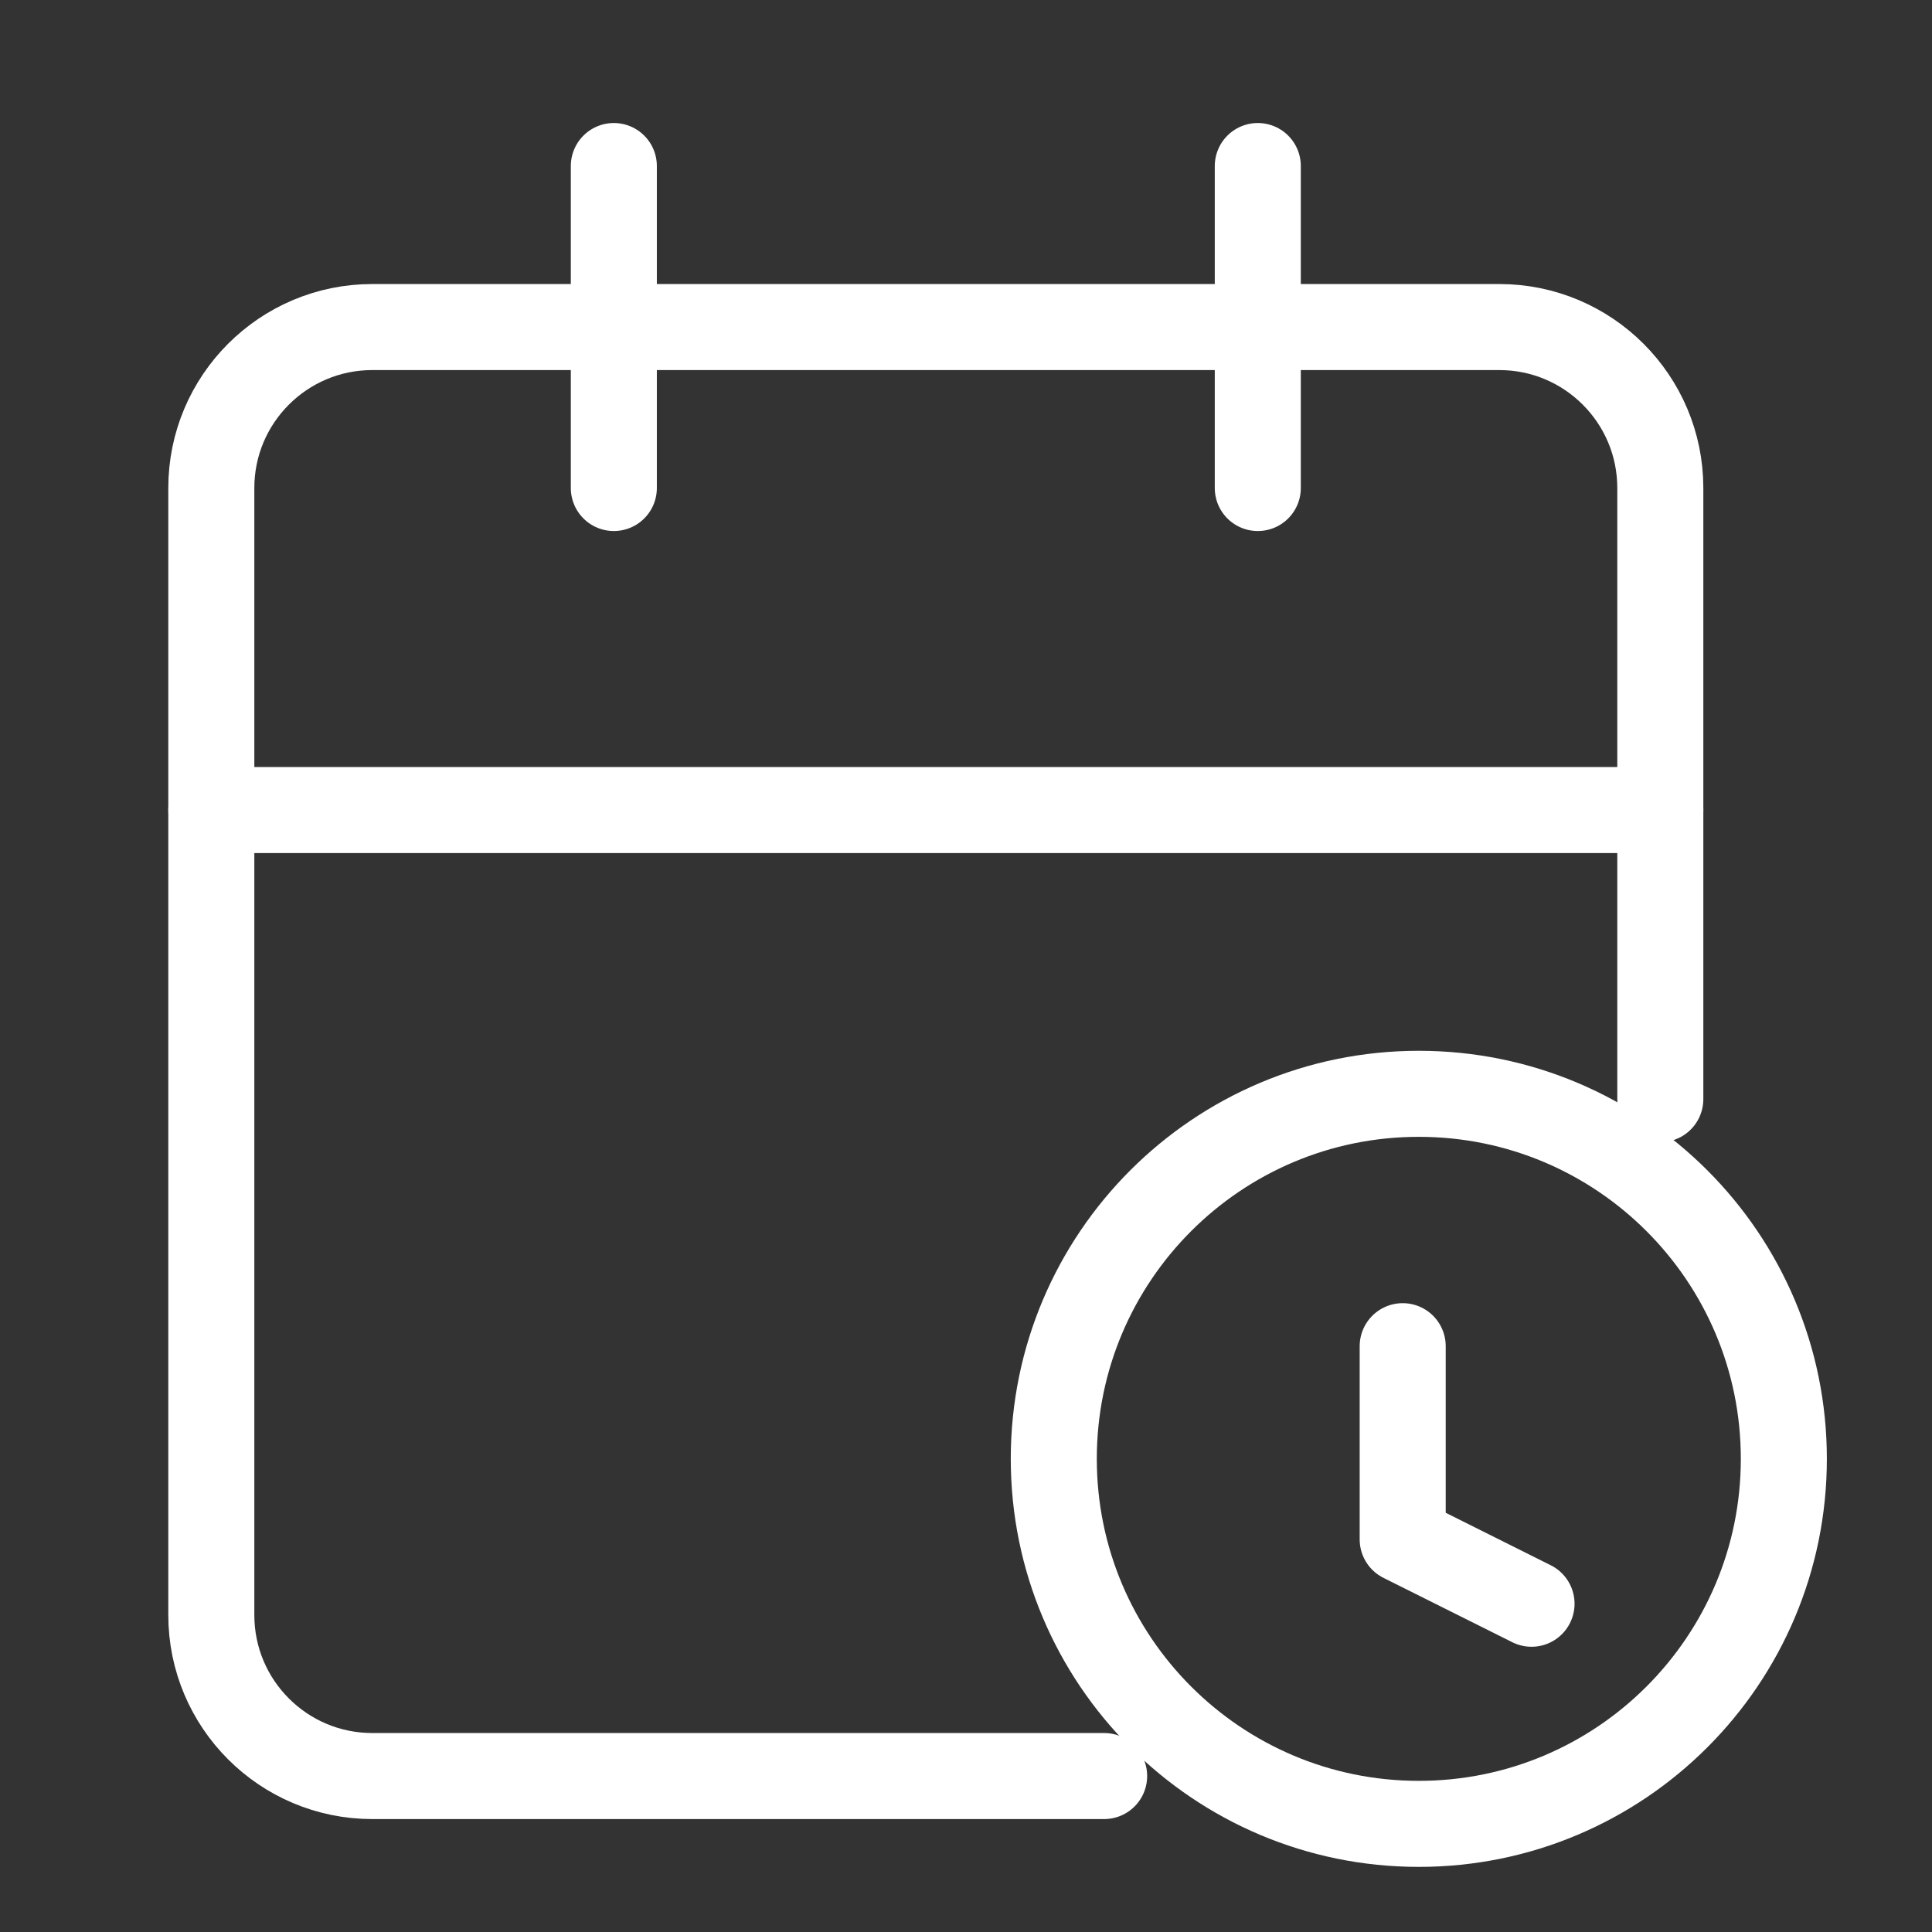 <svg width="32" height="32" viewBox="0 0 32 32" fill="none" xmlns="http://www.w3.org/2000/svg">
<rect x="0" y="0" width="32" height="32" fill="#333333" stroke="none"/>
<g id="Icon/24/Booking">
<g id="Group 1000001521">
<path id="Vector" d="M18.288 29.417H6.167C4.694 29.417 3.5 28.223 3.5 26.75V8.083C3.5 6.611 4.694 5.417 6.167 5.417H24.833C26.306 5.417 27.5 6.611 27.5 8.083V18.205" stroke="white" stroke-width="1.425" stroke-linecap="round" stroke-linejoin="round"/>
<path id="Vector_2" d="M20.833 2.75V8.083" stroke="white" stroke-width="1.425" stroke-linecap="round" stroke-linejoin="round"/>
<path id="Vector_3" d="M10.167 2.75V8.083" stroke="white" stroke-width="1.425" stroke-linecap="round" stroke-linejoin="round"/>
<path id="Vector_4" d="M3.5 13.417H27.5" stroke="white" stroke-width="1.425" stroke-linecap="round" stroke-linejoin="round"/>
<g id="Group 115">
<path id="Vector_5" d="M23.5 30.209C26.839 30.209 29.546 27.502 29.546 24.163C29.546 20.824 26.839 18.117 23.5 18.117C20.161 18.117 17.454 20.824 17.454 24.163C17.454 27.502 20.161 30.209 23.5 30.209Z" stroke="white" stroke-width="1.425" stroke-linecap="round" stroke-linejoin="round"/>
<path id="Vector_6" d="M23.233 22.297V25.497L25.367 26.563" stroke="white" stroke-width="1.425" stroke-linecap="round" stroke-linejoin="round"/>
</g>
</g>
</g>
</svg>
